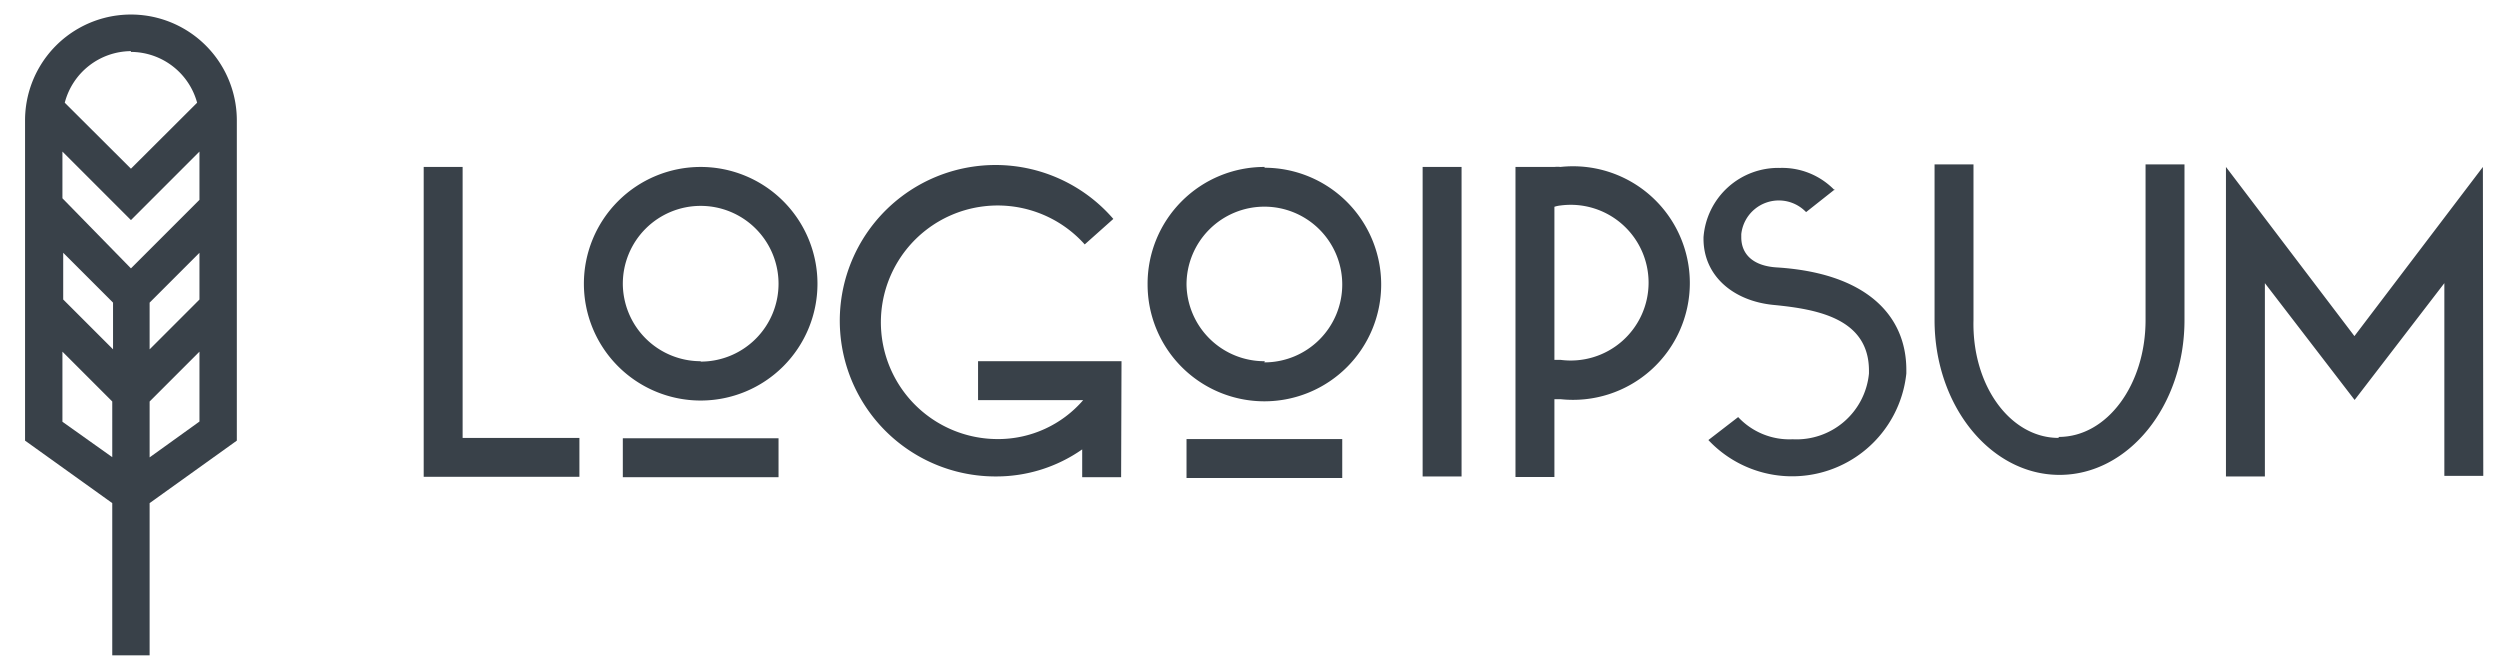 <?xml version="1.0" encoding="utf-8"?>
<svg viewBox="24.463 32.813 128.436 34.181" xmlns="http://www.w3.org/2000/svg">
  <path d="M46.23,41.39h2V55.31h6v2h-8Zm14.23,0a6,6,0,1,1-6,6A6,6,0,0,1,60.46,41.39Zm0,10a4,4,0,1,0-4-4A4,4,0,0,0,60.46,51.37Zm-4,3.94h8v2h-8Zm25.6,2h-2V55.9a7.69,7.69,0,0,1-4.4,1.39,8,8,0,1,1,6-13.23l-1.47,1.31a6,6,0,1,0-4.46,10,5.77,5.77,0,0,0,4.38-2H74.71v-2l7.37,0Zm7.36-15.9a6,6,0,1,1-6,6A6,6,0,0,1,89.44,41.39Zm0,10a4,4,0,1,0-4-4A4,4,0,0,0,89.44,51.37Zm-4,3.94h8v2h-8ZM97.55,41.39h2v15.9h-2Zm4.77,0,2,0a1.47,1.47,0,0,1,.31,0,6,6,0,1,1,0,11.93h-.31v4h-2Zm2,2v7.91h.31a4,4,0,1,0,0-7.93A1.47,1.47,0,0,0,104.31,43.44Zm14.41-.85-1.48,1.17a1.94,1.94,0,0,0-3.33,1.13V45c0,.88.61,1.47,1.8,1.55,4.58.28,6.68,2.43,6.68,5.27V52a5.9,5.9,0,0,1-10.17,3.42l1.53-1.18a3.6,3.6,0,0,0,2.8,1.14A3.74,3.74,0,0,0,120.48,52v-.14c0-2.67-2.62-3.16-4.89-3.38-2.1-.2-3.61-1.51-3.61-3.4V45a3.85,3.85,0,0,1,3.93-3.56A3.74,3.74,0,0,1,118.72,42.59Zm11.5,12.72c2.49,0,4.46-2.69,4.46-6v-8h2l0,8c0,4.4-2.88,7.95-6.42,7.95s-6.42-3.55-6.42-7.95v-8h2v8C125.77,52.62,127.74,55.31,130.22,55.31Zm21.81,2h-2V47.36l-4.61,6-4.61-6v9.93h-2V41.39l6.6,8.69,6.6-8.69Z" style="fill:#394149"/>
  <path d="M36.63,39a5.44,5.44,0,0,0-10.88,0V55.45l4.48,3.21v7.82h1.92V58.66l4.48-3.21Zm-1.92,9.2-2.56,2.56v-2.4l2.56-2.56Zm-7-2.4,2.56,2.56v2.4l-2.56-2.56Zm7-2.72-3.52,3.52L27.67,43v-2.4l3.52,3.52,3.52-3.52Zm-3.52-7.6a3.54,3.54,0,0,1,3.4,2.61l-3.4,3.39-3.4-3.39A3.54,3.54,0,0,1,31.19,35.44Zm-3.52,19V50.88l2.56,2.56V56.3Zm4.48,1.83V53.44l2.56-2.56v3.59Z" style="fill:#394149"/>
</svg>